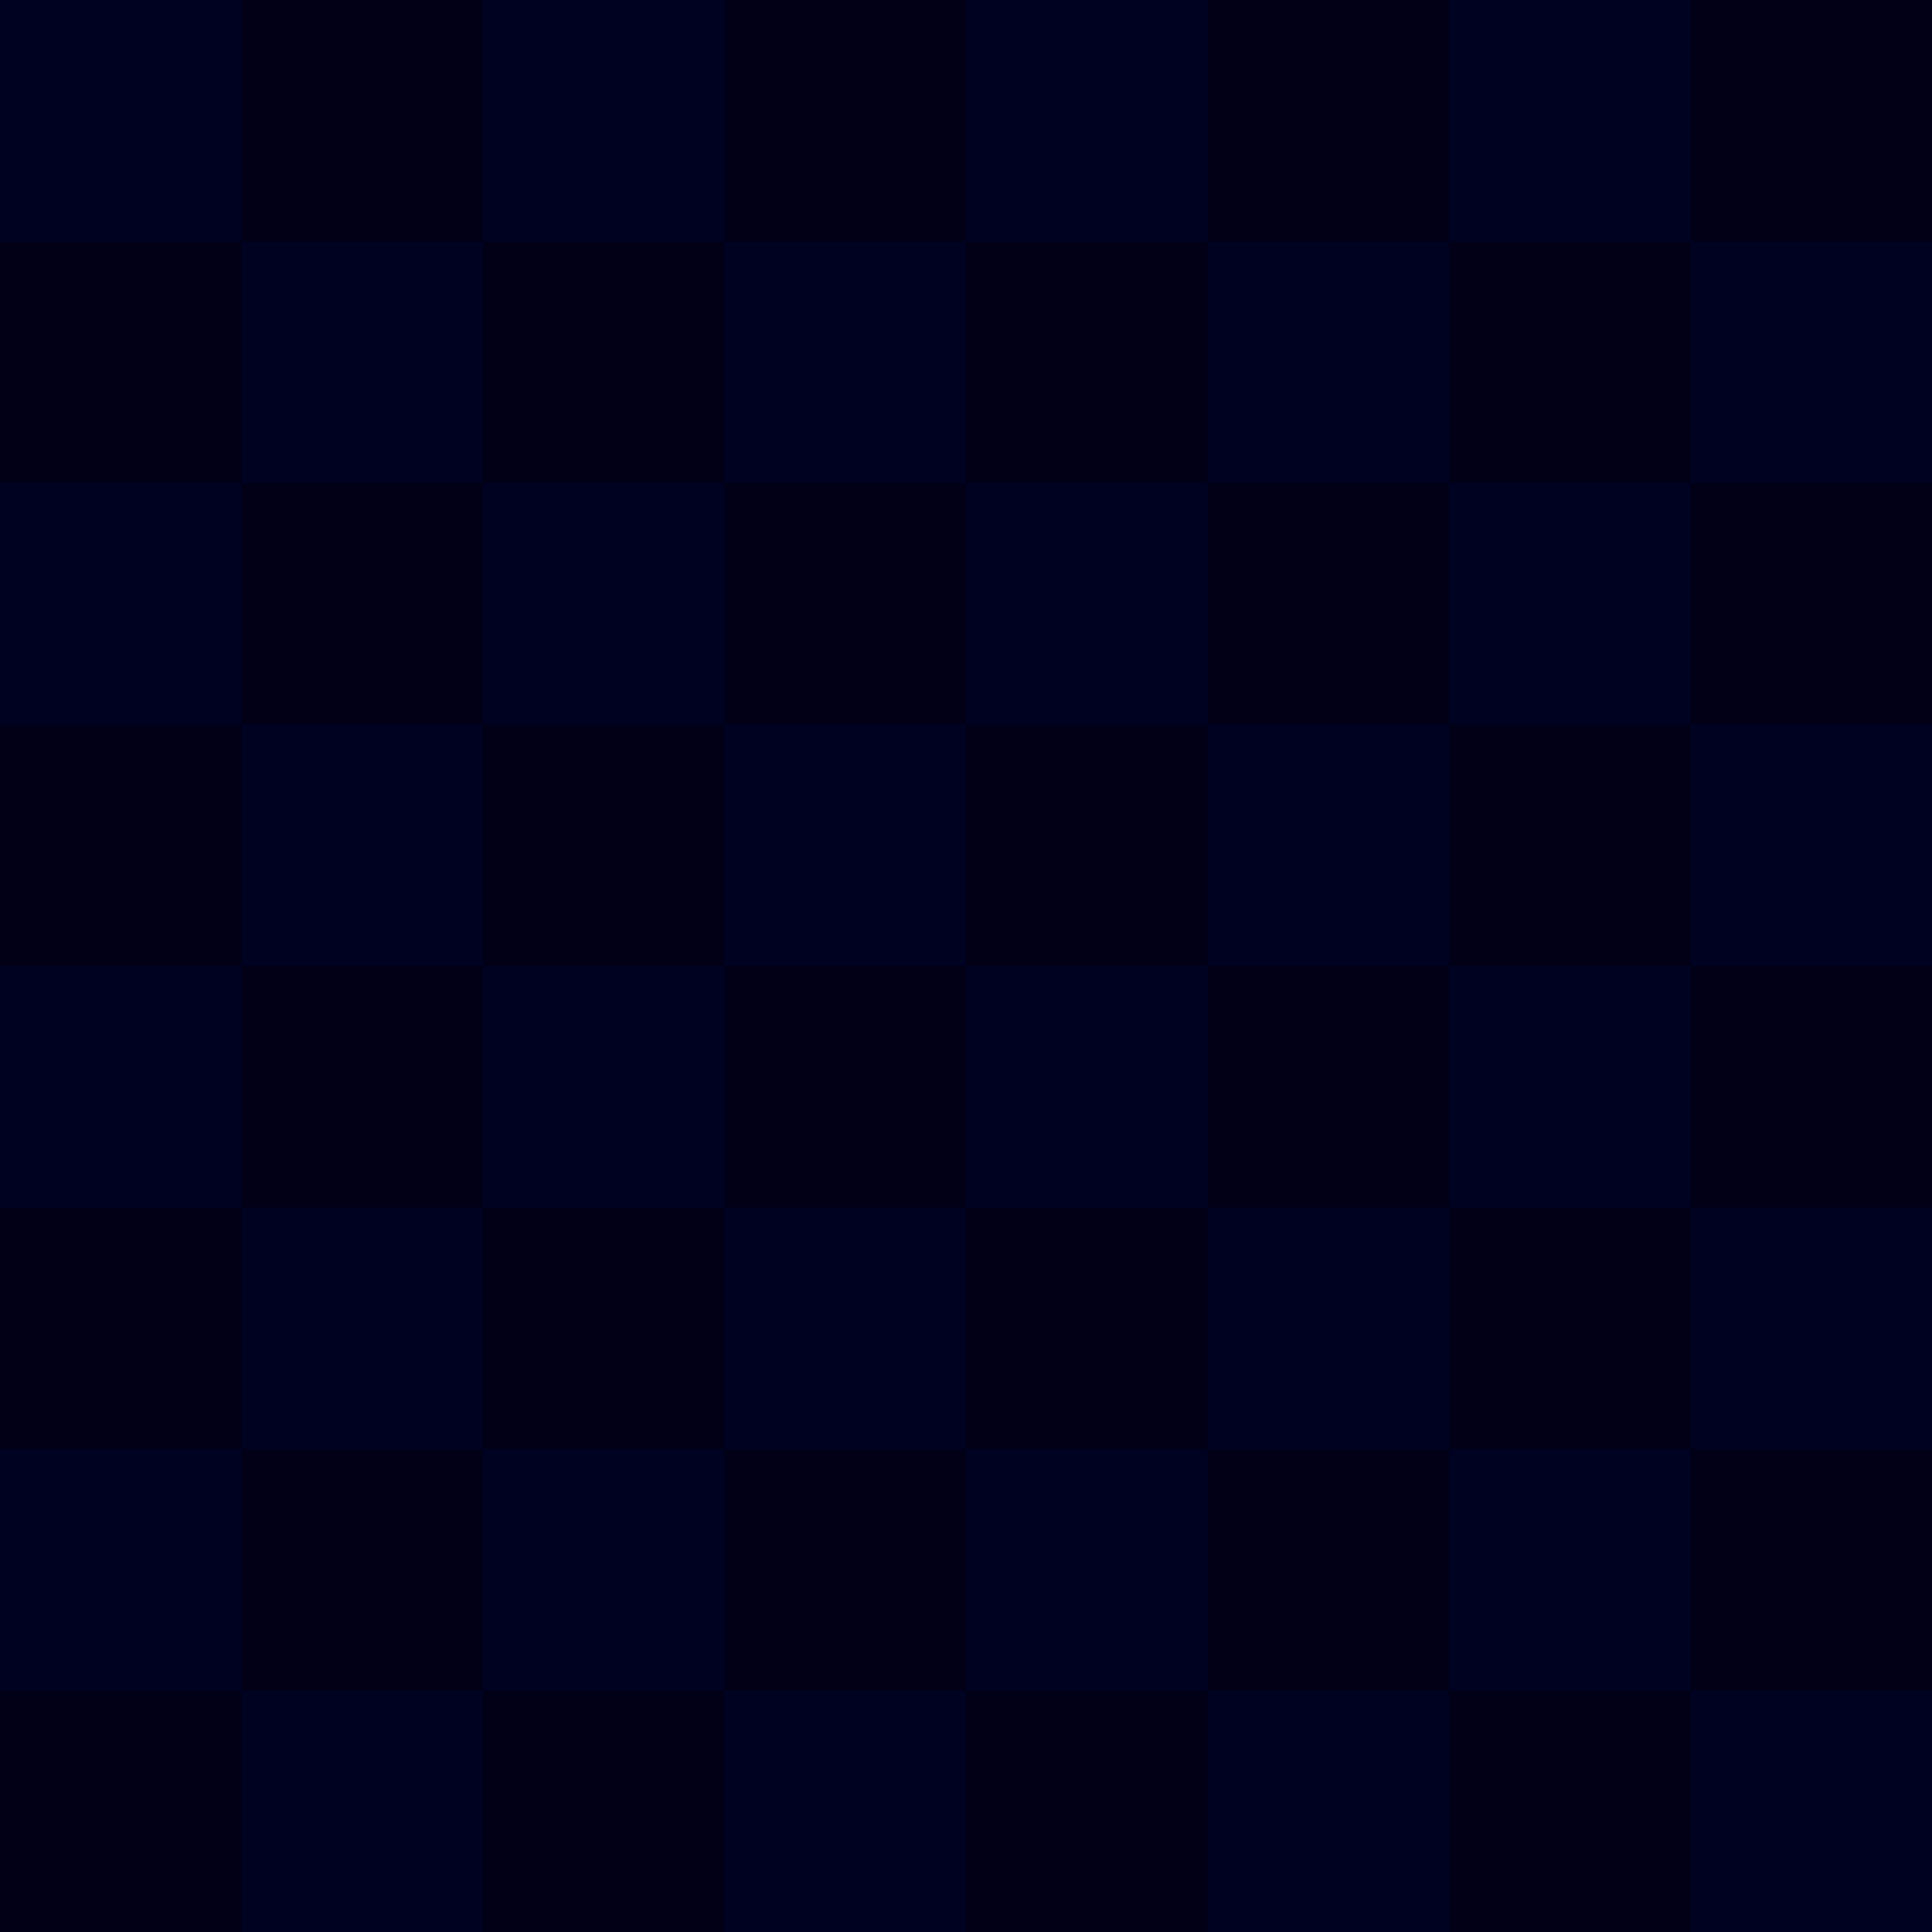<?xml version="1.0" encoding="UTF-8" standalone="no"?>
<!-- Created with Inkscape (http://www.inkscape.org/) -->

<svg
   width="1920"
   height="1920"
   viewBox="0 0 1920 1920"
   version="1.1"
   id="svg1"
   inkscape:version="1.3 (0e150ed6c4, 2023-07-21)"
   sodipodi:docname="background.svg"
   xmlns:inkscape="http://www.inkscape.org/namespaces/inkscape"
   xmlns:sodipodi="http://sodipodi.sourceforge.net/DTD/sodipodi-0.dtd"
   xmlns="http://www.w3.org/2000/svg"
   xmlns:svg="http://www.w3.org/2000/svg">
  <sodipodi:namedview
     id="namedview1"
     pagecolor="#505050"
     bordercolor="#eeeeee"
     borderopacity="1"
     inkscape:showpageshadow="0"
     inkscape:pageopacity="0"
     inkscape:pagecheckerboard="0"
     inkscape:deskcolor="#505050"
     inkscape:document-units="px"
     inkscape:zoom="0.27032103"
     inkscape:cx="1139.386"
     inkscape:cy="1052.4523"
     inkscape:window-width="1440"
     inkscape:window-height="863"
     inkscape:window-x="0"
     inkscape:window-y="0"
     inkscape:window-maximized="1"
     inkscape:current-layer="layer1" />
  <defs
     id="defs1" />
  <g
     inkscape:label="Layer 1"
     inkscape:groupmode="layer"
     id="layer1">
    <rect
       style="fill:#010016;fill-opacity:1;stroke-width:18.667"
       id="rect1"
       width="1920"
       height="1920"
       x="0"
       y="0"
       sodipodi:insensitive="true" />
    <rect
       style="fill:#010016;fill-opacity:1;stroke-width:14"
       id="rect3"
       width="480"
       height="480"
       x="0"
       y="0" />
    <rect
       style="fill:#000221;fill-opacity:1;stroke-width:14"
       id="rect7"
       width="240"
       height="240"
       x="0"
       y="0" />
    <rect
       style="fill:#000221;fill-opacity:1;stroke-width:14"
       id="rect8"
       width="240"
       height="240"
       x="240"
       y="240" />
    <rect
       style="fill:#010016;fill-opacity:1;stroke-width:14"
       id="rect11"
       width="480"
       height="480"
       x="480"
       y="0" />
    <rect
       style="fill:#000221;fill-opacity:1;stroke-width:14"
       id="rect12"
       width="240"
       height="240"
       x="480"
       y="0" />
    <rect
       style="fill:#000221;fill-opacity:1;stroke-width:14"
       id="rect13"
       width="240"
       height="240"
       x="720"
       y="240" />
    <rect
       style="fill:#010016;fill-opacity:1;stroke-width:14"
       id="rect14"
       width="480"
       height="480"
       x="0"
       y="480" />
    <rect
       style="fill:#000221;fill-opacity:1;stroke-width:14"
       id="rect15"
       width="240"
       height="240"
       x="0"
       y="480" />
    <rect
       style="fill:#000221;fill-opacity:1;stroke-width:14"
       id="rect16"
       width="240"
       height="240"
       x="240"
       y="720" />
    <rect
       style="fill:#010016;fill-opacity:1;stroke-width:14"
       id="rect17"
       width="480"
       height="480"
       x="480"
       y="480" />
    <rect
       style="fill:#000221;fill-opacity:1;stroke-width:14"
       id="rect18"
       width="240"
       height="240"
       x="480"
       y="480" />
    <rect
       style="fill:#000221;fill-opacity:1;stroke-width:14"
       id="rect19"
       width="240"
       height="240"
       x="720"
       y="720" />
    <rect
       style="fill:#010016;fill-opacity:1;stroke-width:14"
       id="rect20"
       width="480"
       height="480"
       x="960"
       y="0" />
    <rect
       style="fill:#000221;fill-opacity:1;stroke-width:14"
       id="rect21"
       width="240"
       height="240"
       x="960"
       y="0" />
    <rect
       style="fill:#000221;fill-opacity:1;stroke-width:14"
       id="rect22"
       width="240"
       height="240"
       x="1200"
       y="240" />
    <rect
       style="fill:#010016;fill-opacity:1;stroke-width:14"
       id="rect23"
       width="480"
       height="480"
       x="1440"
       y="0" />
    <rect
       style="fill:#000221;fill-opacity:1;stroke-width:14"
       id="rect24"
       width="240"
       height="240"
       x="1440"
       y="0" />
    <rect
       style="fill:#000221;fill-opacity:1;stroke-width:14"
       id="rect25"
       width="240"
       height="240"
       x="1680"
       y="240" />
    <rect
       style="fill:#010016;fill-opacity:1;stroke-width:14"
       id="rect26"
       width="480"
       height="480"
       x="960"
       y="480" />
    <rect
       style="fill:#000221;fill-opacity:1;stroke-width:14"
       id="rect27"
       width="240"
       height="240"
       x="960"
       y="480" />
    <rect
       style="fill:#000221;fill-opacity:1;stroke-width:14"
       id="rect28"
       width="240"
       height="240"
       x="1200"
       y="720" />
    <rect
       style="fill:#010016;fill-opacity:1;stroke-width:14"
       id="rect29"
       width="480"
       height="480"
       x="1440"
       y="480" />
    <rect
       style="fill:#000221;fill-opacity:1;stroke-width:14"
       id="rect30"
       width="240"
       height="240"
       x="1440"
       y="480" />
    <rect
       style="fill:#000221;fill-opacity:1;stroke-width:14"
       id="rect31"
       width="240"
       height="240"
       x="1680"
       y="720" />
    <rect
       style="fill:#010016;fill-opacity:1;stroke-width:14"
       id="rect32"
       width="480"
       height="480"
       x="960"
       y="960" />
    <rect
       style="fill:#000221;fill-opacity:1;stroke-width:14"
       id="rect33"
       width="240"
       height="240"
       x="960"
       y="960" />
    <rect
       style="fill:#000221;fill-opacity:1;stroke-width:14"
       id="rect34"
       width="240"
       height="240"
       x="1200"
       y="1200" />
    <rect
       style="fill:#010016;fill-opacity:1;stroke-width:14"
       id="rect35"
       width="480"
       height="480"
       x="1440"
       y="960" />
    <rect
       style="fill:#000221;fill-opacity:1;stroke-width:14"
       id="rect36"
       width="240"
       height="240"
       x="1440"
       y="960" />
    <rect
       style="fill:#000221;fill-opacity:1;stroke-width:14"
       id="rect37"
       width="240"
       height="240"
       x="1680"
       y="1200" />
    <rect
       style="fill:#010016;fill-opacity:1;stroke-width:14"
       id="rect38"
       width="480"
       height="480"
       x="960"
       y="1440" />
    <rect
       style="fill:#000221;fill-opacity:1;stroke-width:14"
       id="rect39"
       width="240"
       height="240"
       x="960"
       y="1440" />
    <rect
       style="fill:#000221;fill-opacity:1;stroke-width:14"
       id="rect40"
       width="240"
       height="240"
       x="1200"
       y="1680" />
    <rect
       style="fill:#010016;fill-opacity:1;stroke-width:14"
       id="rect41"
       width="480"
       height="480"
       x="1440"
       y="1440" />
    <rect
       style="fill:#000221;fill-opacity:1;stroke-width:14"
       id="rect42"
       width="240"
       height="240"
       x="1440"
       y="1440" />
    <rect
       style="fill:#000221;fill-opacity:1;stroke-width:14"
       id="rect43"
       width="240"
       height="240"
       x="1680"
       y="1680" />
    <rect
       style="fill:#010016;fill-opacity:1;stroke-width:14"
       id="rect44"
       width="480"
       height="480"
       x="0"
       y="960" />
    <rect
       style="fill:#000221;fill-opacity:1;stroke-width:14"
       id="rect45"
       width="240"
       height="240"
       x="0"
       y="960" />
    <rect
       style="fill:#000221;fill-opacity:1;stroke-width:14"
       id="rect46"
       width="240"
       height="240"
       x="240"
       y="1200" />
    <rect
       style="fill:#010016;fill-opacity:1;stroke-width:14"
       id="rect47"
       width="480"
       height="480"
       x="480"
       y="960" />
    <rect
       style="fill:#000221;fill-opacity:1;stroke-width:14"
       id="rect48"
       width="240"
       height="240"
       x="480"
       y="960" />
    <rect
       style="fill:#000221;fill-opacity:1;stroke-width:14"
       id="rect49"
       width="240"
       height="240"
       x="720"
       y="1200" />
    <rect
       style="fill:#010016;fill-opacity:1;stroke-width:14"
       id="rect50"
       width="480"
       height="480"
       x="0"
       y="1440" />
    <rect
       style="fill:#000221;fill-opacity:1;stroke-width:14"
       id="rect51"
       width="240"
       height="240"
       x="0"
       y="1440" />
    <rect
       style="fill:#000221;fill-opacity:1;stroke-width:14"
       id="rect52"
       width="240"
       height="240"
       x="240"
       y="1680" />
    <rect
       style="fill:#010016;fill-opacity:1;stroke-width:14"
       id="rect53"
       width="480"
       height="480"
       x="480"
       y="1440" />
    <rect
       style="fill:#000221;fill-opacity:1;stroke-width:14"
       id="rect54"
       width="240"
       height="240"
       x="480"
       y="1440" />
    <rect
       style="fill:#000221;fill-opacity:1;stroke-width:14"
       id="rect55"
       width="240"
       height="240"
       x="720"
       y="1680" />
  </g>
</svg>
